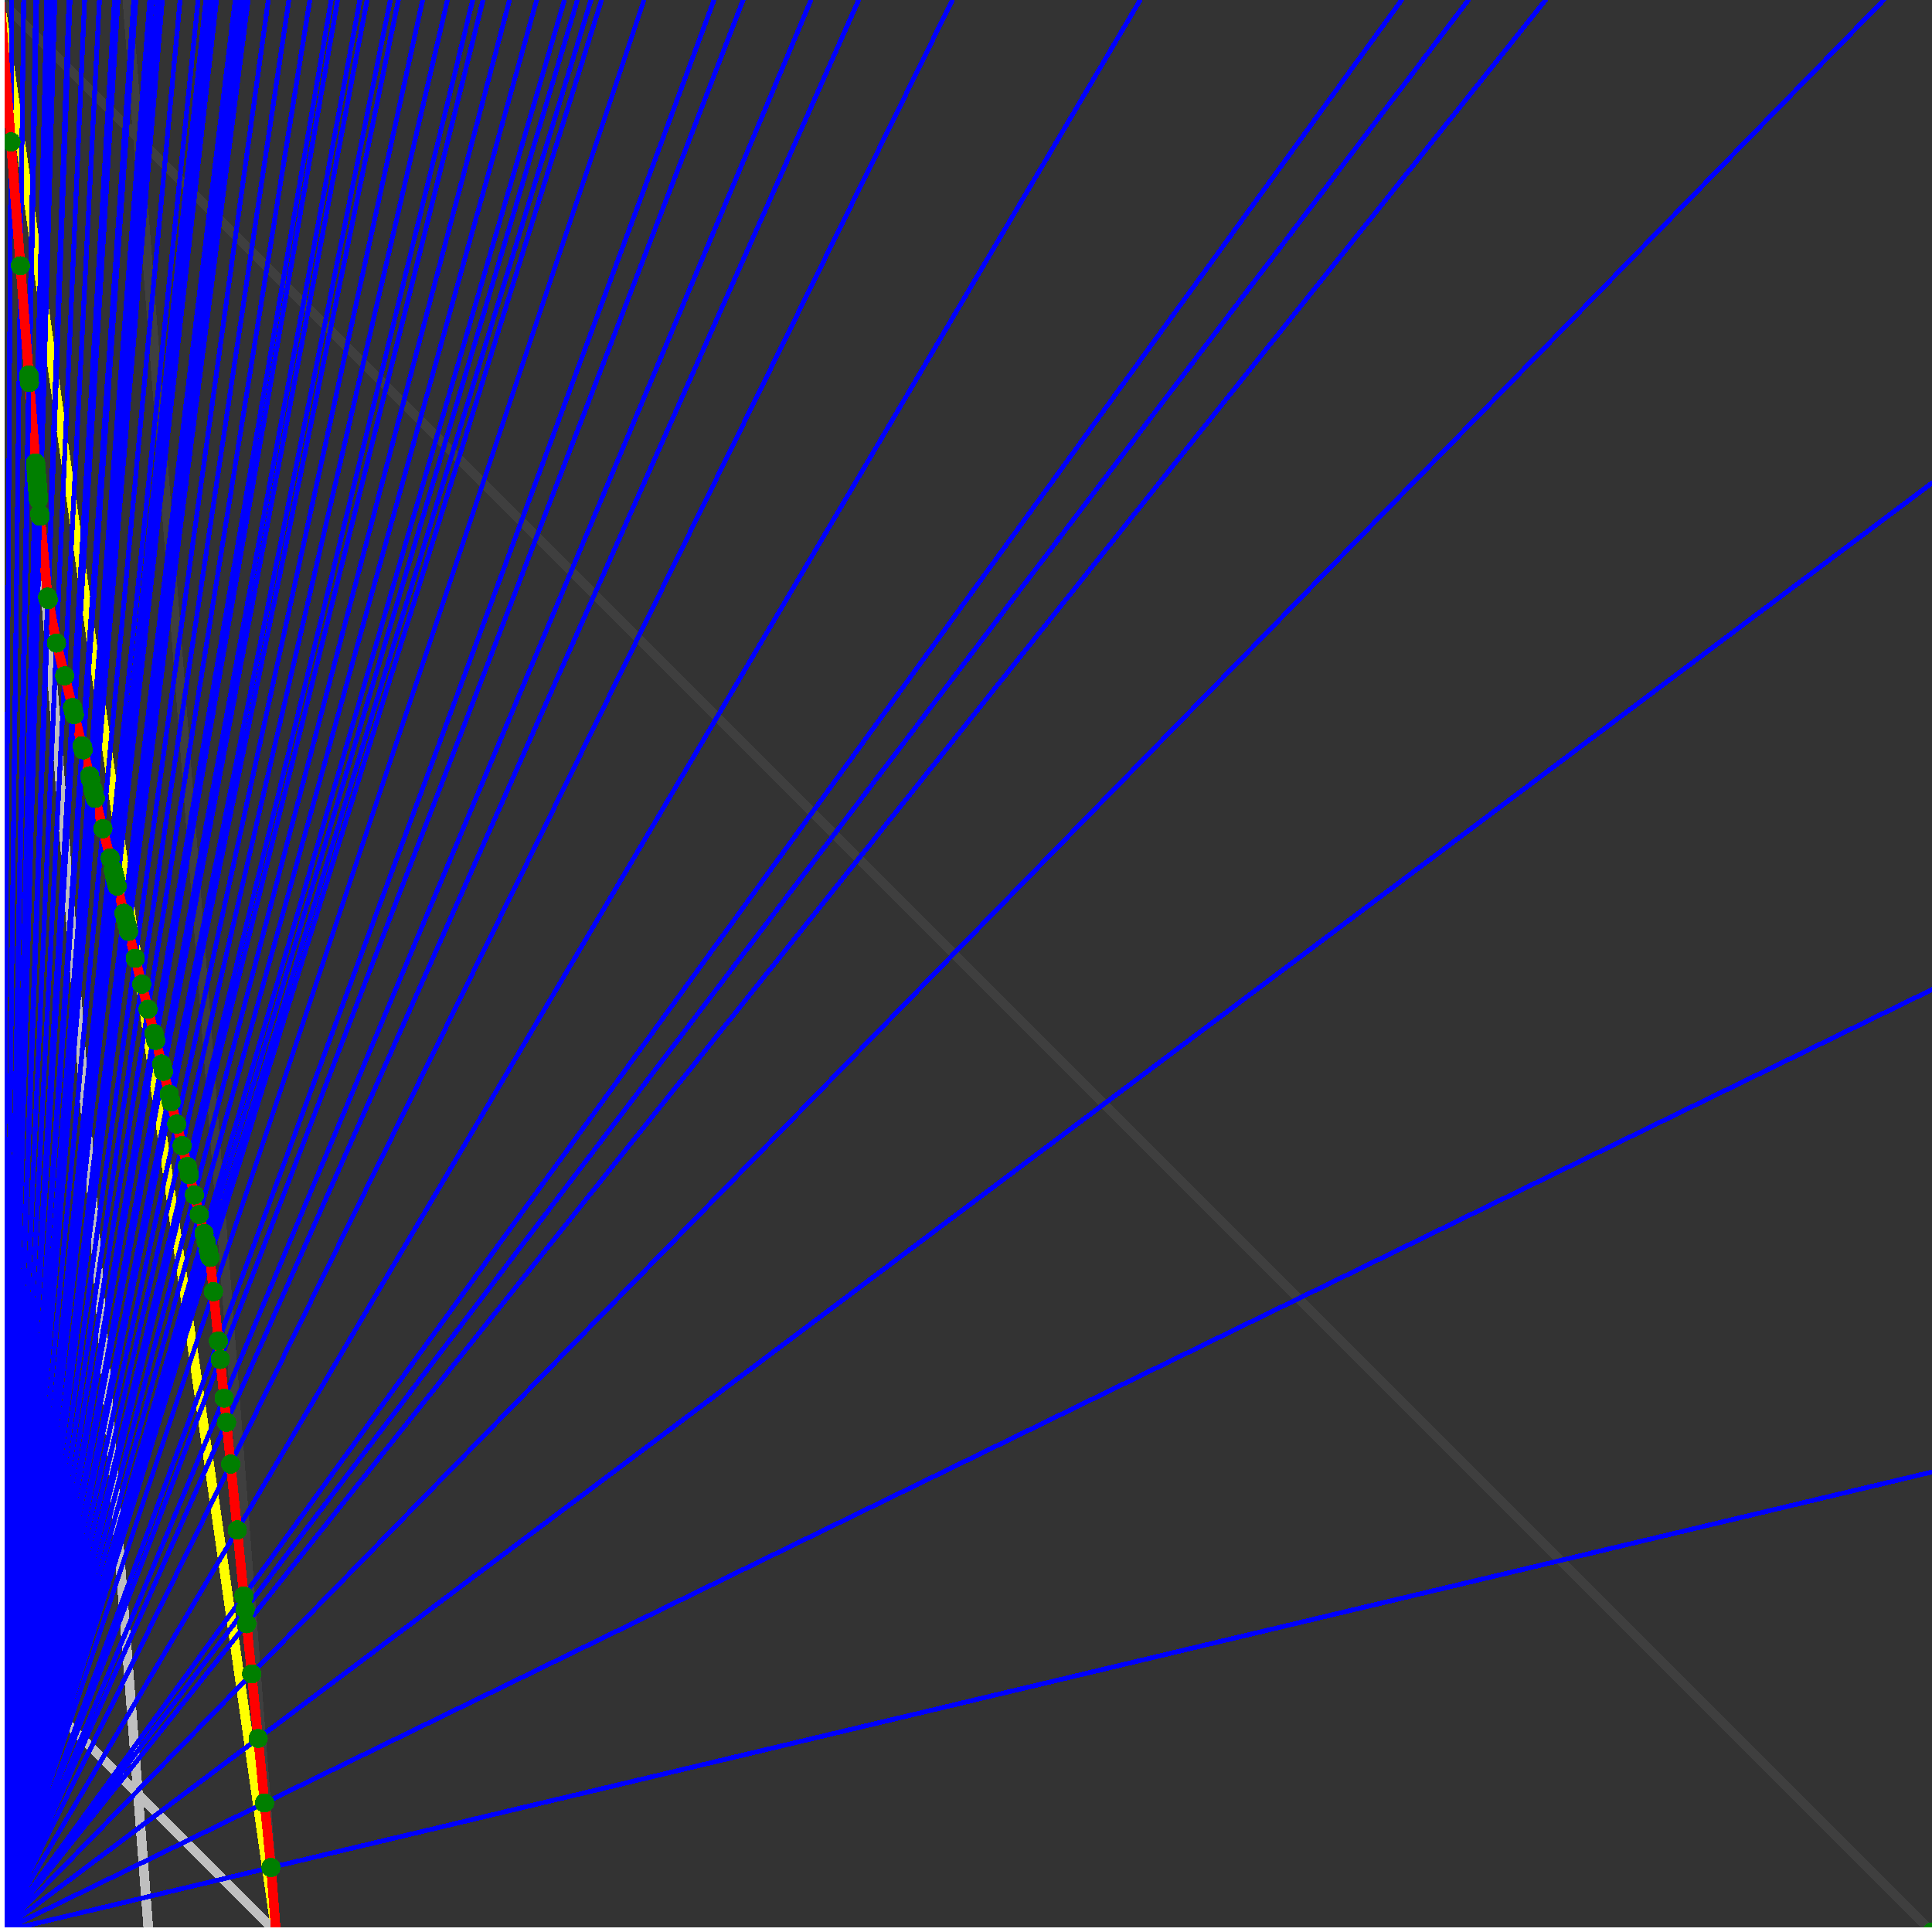 <svg xmlns="http://www.w3.org/2000/svg" version="1.1" width = "750" height = "750" viewBox = "0 0 750 750"  shape-rendering="crispEdges">
<rect x="0" y="0" width="750" height="750" fill="#333333" stroke="none"/>
<path stroke-linejoin="round" stroke-linecap="round" stroke="rgb(255,255,0)" stroke-width="3.75" fill="none" d="M 107.143 750 L 0 0 " />
<path stroke-linejoin="round" stroke-linecap="round" stroke="rgb(63,63,63)" stroke-width="3.75" fill="none" d="M 0 0 L 750 750 M 107.143 750 L 49.451 0 " />
<path stroke-linejoin="round" stroke-linecap="round" stroke="rgb(191,191,191)" stroke-width="3.75" fill="none" d="M 0 642.857 L 107.143 750 M 0 0 L 57.692 750 " />
<path stroke-linejoin="round" stroke-linecap="round" stroke="rgb(0,0,255)" stroke-width="1.875" fill="none" d="M 0 750 L 750 571.429 " />
<path stroke-linejoin="round" stroke-linecap="round" stroke="rgb(255,0,0)" stroke-width="3.75" fill="none" d="M 105.216 724.949 L 107.143 750 " />
<path stroke-linejoin="round" stroke-linecap="round" stroke="rgb(0,0,255)" stroke-width="1.875" fill="none" d="M 0 750 L 750 384.146 " />
<path stroke-linejoin="round" stroke-linecap="round" stroke="rgb(255,0,0)" stroke-width="3.75" fill="none" d="M 102.711 699.897 L 105.216 724.949 " />
<path stroke-linejoin="round" stroke-linecap="round" stroke="rgb(0,0,255)" stroke-width="1.875" fill="none" d="M 0 750 L 750 187.5 " />
<path stroke-linejoin="round" stroke-linecap="round" stroke="rgb(255,0,0)" stroke-width="3.75" fill="none" d="M 100.206 674.846 L 102.711 699.897 " />
<path stroke-linejoin="round" stroke-linecap="round" stroke="rgb(0,0,255)" stroke-width="1.875" fill="none" d="M 0 750 L 731.25 0 " />
<path stroke-linejoin="round" stroke-linecap="round" stroke="rgb(255,0,0)" stroke-width="3.75" fill="none" d="M 97.7 649.794 L 100.206 674.846 " />
<path stroke-linejoin="round" stroke-linecap="round" stroke="rgb(0,0,255)" stroke-width="1.875" fill="none" d="M 0 750 L 600 0 " />
<path stroke-linejoin="round" stroke-linecap="round" stroke="rgb(255,0,0)" stroke-width="3.75" fill="none" d="M 95.752 630.31 L 97.7 649.794 " />
<path stroke-linejoin="round" stroke-linecap="round" stroke="rgb(0,0,255)" stroke-width="1.875" fill="none" d="M 0 750 L 570 0 " />
<path stroke-linejoin="round" stroke-linecap="round" stroke="rgb(255,0,0)" stroke-width="3.75" fill="none" d="M 95.195 624.743 L 95.752 630.31 " />
<path stroke-linejoin="round" stroke-linecap="round" stroke="rgb(0,0,255)" stroke-width="1.875" fill="none" d="M 0 750 L 544.118 0 " />
<path stroke-linejoin="round" stroke-linecap="round" stroke="rgb(255,0,0)" stroke-width="3.75" fill="none" d="M 94.672 619.507 L 95.195 624.743 " />
<path stroke-linejoin="round" stroke-linecap="round" stroke="rgb(0,0,255)" stroke-width="1.875" fill="none" d="M 0 750 L 442.623 0 " />
<path stroke-linejoin="round" stroke-linecap="round" stroke="rgb(255,0,0)" stroke-width="3.75" fill="none" d="M 92.113 593.92 L 94.672 619.507 " />
<path stroke-linejoin="round" stroke-linecap="round" stroke="rgb(0,0,255)" stroke-width="1.875" fill="none" d="M 0 750 L 369.718 0 " />
<path stroke-linejoin="round" stroke-linecap="round" stroke="rgb(255,0,0)" stroke-width="3.75" fill="none" d="M 89.554 568.333 L 92.113 593.92 " />
<path stroke-linejoin="round" stroke-linecap="round" stroke="rgb(0,0,255)" stroke-width="1.875" fill="none" d="M 0 750 L 333.333 0 " />
<path stroke-linejoin="round" stroke-linecap="round" stroke="rgb(255,0,0)" stroke-width="3.75" fill="none" d="M 87.935 552.145 L 89.554 568.333 " />
<path stroke-linejoin="round" stroke-linecap="round" stroke="rgb(0,0,255)" stroke-width="1.875" fill="none" d="M 0 750 L 314.815 0 " />
<path stroke-linejoin="round" stroke-linecap="round" stroke="rgb(255,0,0)" stroke-width="3.75" fill="none" d="M 86.996 542.746 L 87.935 552.145 " />
<path stroke-linejoin="round" stroke-linecap="round" stroke="rgb(0,0,255)" stroke-width="1.875" fill="none" d="M 0 750 L 288.462 0 " />
<path stroke-linejoin="round" stroke-linecap="round" stroke="rgb(255,0,0)" stroke-width="3.75" fill="none" d="M 85.493 527.719 L 86.996 542.746 " />
<path stroke-linejoin="round" stroke-linecap="round" stroke="rgb(0,0,255)" stroke-width="1.875" fill="none" d="M 0 750 L 277.174 0 " />
<path stroke-linejoin="round" stroke-linecap="round" stroke="rgb(255,0,0)" stroke-width="3.75" fill="none" d="M 84.78 520.594 L 85.493 527.719 " />
<path stroke-linejoin="round" stroke-linecap="round" stroke="rgb(0,0,255)" stroke-width="1.875" fill="none" d="M 0 750 L 250 0 " />
<path stroke-linejoin="round" stroke-linecap="round" stroke="rgb(255,0,0)" stroke-width="3.75" fill="none" d="M 82.862 501.413 L 84.78 520.594 " />
<path stroke-linejoin="round" stroke-linecap="round" stroke="rgb(0,0,255)" stroke-width="1.875" fill="none" d="M 0 750 L 233.491 0 " />
<path stroke-linejoin="round" stroke-linecap="round" stroke="rgb(255,0,0)" stroke-width="3.75" fill="none" d="M 81.532 488.11 L 82.862 501.413 " />
<path stroke-linejoin="round" stroke-linecap="round" stroke="rgb(0,0,255)" stroke-width="1.875" fill="none" d="M 0 750 L 229.412 0 " />
<path stroke-linejoin="round" stroke-linecap="round" stroke="rgb(255,0,0)" stroke-width="3.75" fill="none" d="M 80.891 485.547 L 81.532 488.11 " />
<path stroke-linejoin="round" stroke-linecap="round" stroke="rgb(0,0,255)" stroke-width="1.875" fill="none" d="M 0 750 L 224.138 0 " />
<path stroke-linejoin="round" stroke-linecap="round" stroke="rgb(255,0,0)" stroke-width="3.75" fill="none" d="M 80.044 482.159 L 80.891 485.547 " />
<path stroke-linejoin="round" stroke-linecap="round" stroke="rgb(0,0,255)" stroke-width="1.875" fill="none" d="M 0 750 L 219.101 0 " />
<path stroke-linejoin="round" stroke-linecap="round" stroke="rgb(255,0,0)" stroke-width="3.75" fill="none" d="M 79.215 478.841 L 80.044 482.159 " />
<path stroke-linejoin="round" stroke-linecap="round" stroke="rgb(0,0,255)" stroke-width="1.875" fill="none" d="M 0 750 L 208.333 0 " />
<path stroke-linejoin="round" stroke-linecap="round" stroke="rgb(255,0,0)" stroke-width="3.75" fill="none" d="M 77.371 471.465 L 79.215 478.841 " />
<path stroke-linejoin="round" stroke-linecap="round" stroke="rgb(0,0,255)" stroke-width="1.875" fill="none" d="M 0 750 L 197.802 0 " />
<path stroke-linejoin="round" stroke-linecap="round" stroke="rgb(255,0,0)" stroke-width="3.75" fill="none" d="M 75.468 463.852 L 77.371 471.465 " />
<path stroke-linejoin="round" stroke-linecap="round" stroke="rgb(0,0,255)" stroke-width="1.875" fill="none" d="M 0 750 L 187.5 0 " />
<path stroke-linejoin="round" stroke-linecap="round" stroke="rgb(255,0,0)" stroke-width="3.75" fill="none" d="M 73.502 455.991 L 75.468 463.852 " />
<path stroke-linejoin="round" stroke-linecap="round" stroke="rgb(0,0,255)" stroke-width="1.875" fill="none" d="M 0 750 L 183.511 0 " />
<path stroke-linejoin="round" stroke-linecap="round" stroke="rgb(255,0,0)" stroke-width="3.75" fill="none" d="M 72.712 452.83 L 73.502 455.991 " />
<path stroke-linejoin="round" stroke-linecap="round" stroke="rgb(0,0,255)" stroke-width="1.875" fill="none" d="M 0 750 L 173.684 0 " />
<path stroke-linejoin="round" stroke-linecap="round" stroke="rgb(255,0,0)" stroke-width="3.75" fill="none" d="M 70.691 444.745 L 72.712 452.83 " />
<path stroke-linejoin="round" stroke-linecap="round" stroke="rgb(0,0,255)" stroke-width="1.875" fill="none" d="M 0 750 L 164.062 0 " />
<path stroke-linejoin="round" stroke-linecap="round" stroke="rgb(255,0,0)" stroke-width="3.75" fill="none" d="M 68.602 436.39 L 70.691 444.745 " />
<path stroke-linejoin="round" stroke-linecap="round" stroke="rgb(0,0,255)" stroke-width="1.875" fill="none" d="M 0 750 L 154.639 0 " />
<path stroke-linejoin="round" stroke-linecap="round" stroke="rgb(255,0,0)" stroke-width="3.75" fill="none" d="M 66.443 427.753 L 68.602 436.39 " />
<path stroke-linejoin="round" stroke-linecap="round" stroke="rgb(0,0,255)" stroke-width="1.875" fill="none" d="M 0 750 L 151.515 0 " />
<path stroke-linejoin="round" stroke-linecap="round" stroke="rgb(255,0,0)" stroke-width="3.75" fill="none" d="M 65.7 424.783 L 66.443 427.753 " />
<path stroke-linejoin="round" stroke-linecap="round" stroke="rgb(0,0,255)" stroke-width="1.875" fill="none" d="M 0 750 L 142.5 0 " />
<path stroke-linejoin="round" stroke-linecap="round" stroke="rgb(255,0,0)" stroke-width="3.75" fill="none" d="M 63.479 415.899 L 65.7 424.783 " />
<path stroke-linejoin="round" stroke-linecap="round" stroke="rgb(0,0,255)" stroke-width="1.875" fill="none" d="M 0 750 L 139.706 0 " />
<path stroke-linejoin="round" stroke-linecap="round" stroke="rgb(255,0,0)" stroke-width="3.75" fill="none" d="M 62.766 413.046 L 63.479 415.899 " />
<path stroke-linejoin="round" stroke-linecap="round" stroke="rgb(0,0,255)" stroke-width="1.875" fill="none" d="M 0 750 L 131.068 0 " />
<path stroke-linejoin="round" stroke-linecap="round" stroke="rgb(255,0,0)" stroke-width="3.75" fill="none" d="M 60.482 403.909 L 62.766 413.046 " />
<path stroke-linejoin="round" stroke-linecap="round" stroke="rgb(0,0,255)" stroke-width="1.875" fill="none" d="M 0 750 L 128.571 0 " />
<path stroke-linejoin="round" stroke-linecap="round" stroke="rgb(255,0,0)" stroke-width="3.75" fill="none" d="M 59.798 401.176 L 60.482 403.909 " />
<path stroke-linejoin="round" stroke-linecap="round" stroke="rgb(0,0,255)" stroke-width="1.875" fill="none" d="M 0 750 L 120.283 0 " />
<path stroke-linejoin="round" stroke-linecap="round" stroke="rgb(255,0,0)" stroke-width="3.75" fill="none" d="M 57.45 391.782 L 59.798 401.176 " />
<path stroke-linejoin="round" stroke-linecap="round" stroke="rgb(0,0,255)" stroke-width="1.875" fill="none" d="M 0 750 L 112.15 0 " />
<path stroke-linejoin="round" stroke-linecap="round" stroke="rgb(255,0,0)" stroke-width="3.75" fill="none" d="M 55.019 382.059 L 57.45 391.782 " />
<path stroke-linejoin="round" stroke-linecap="round" stroke="rgb(0,0,255)" stroke-width="1.875" fill="none" d="M 0 750 L 104.167 0 " />
<path stroke-linejoin="round" stroke-linecap="round" stroke="rgb(255,0,0)" stroke-width="3.75" fill="none" d="M 52.502 371.989 L 55.019 382.059 " />
<path stroke-linejoin="round" stroke-linecap="round" stroke="rgb(0,0,255)" stroke-width="1.875" fill="none" d="M 0 750 L 96.33 0 " />
<path stroke-linejoin="round" stroke-linecap="round" stroke="rgb(255,0,0)" stroke-width="3.75" fill="none" d="M 49.892 361.552 L 52.502 371.989 " />
<path stroke-linejoin="round" stroke-linecap="round" stroke="rgb(0,0,255)" stroke-width="1.875" fill="none" d="M 0 750 L 94.595 0 " />
<path stroke-linejoin="round" stroke-linecap="round" stroke="rgb(255,0,0)" stroke-width="3.75" fill="none" d="M 49.295 359.162 L 49.892 361.552 " />
<path stroke-linejoin="round" stroke-linecap="round" stroke="rgb(0,0,255)" stroke-width="1.875" fill="none" d="M 0 750 L 92.92 0 " />
<path stroke-linejoin="round" stroke-linecap="round" stroke="rgb(255,0,0)" stroke-width="3.75" fill="none" d="M 48.712 356.828 L 49.295 359.162 " />
<path stroke-linejoin="round" stroke-linecap="round" stroke="rgb(0,0,255)" stroke-width="1.875" fill="none" d="M 0 750 L 91.304 0 " />
<path stroke-linejoin="round" stroke-linecap="round" stroke="rgb(255,0,0)" stroke-width="3.75" fill="none" d="M 48.142 354.549 L 48.712 356.828 " />
<path stroke-linejoin="round" stroke-linecap="round" stroke="rgb(0,0,255)" stroke-width="1.875" fill="none" d="M 0 750 L 84.052 0 " />
<path stroke-linejoin="round" stroke-linecap="round" stroke="rgb(255,0,0)" stroke-width="3.75" fill="none" d="M 45.501 343.988 L 48.142 354.549 " />
<path stroke-linejoin="round" stroke-linecap="round" stroke="rgb(0,0,255)" stroke-width="1.875" fill="none" d="M 0 750 L 82.627 0 " />
<path stroke-linejoin="round" stroke-linecap="round" stroke="rgb(255,0,0)" stroke-width="3.75" fill="none" d="M 44.966 341.846 L 45.501 343.988 " />
<path stroke-linejoin="round" stroke-linecap="round" stroke="rgb(0,0,255)" stroke-width="1.875" fill="none" d="M 0 750 L 81.25 0 " />
<path stroke-linejoin="round" stroke-linecap="round" stroke="rgb(255,0,0)" stroke-width="3.75" fill="none" d="M 44.443 339.755 L 44.966 341.846 " />
<path stroke-linejoin="round" stroke-linecap="round" stroke="rgb(0,0,255)" stroke-width="1.875" fill="none" d="M 0 750 L 79.918 0 " />
<path stroke-linejoin="round" stroke-linecap="round" stroke="rgb(255,0,0)" stroke-width="3.75" fill="none" d="M 43.932 337.712 L 44.443 339.755 " />
<path stroke-linejoin="round" stroke-linecap="round" stroke="rgb(0,0,255)" stroke-width="1.875" fill="none" d="M 0 750 L 76.923 0 " />
<path stroke-linejoin="round" stroke-linecap="round" stroke="rgb(255,0,0)" stroke-width="3.75" fill="none" d="M 42.765 333.042 L 43.932 337.712 " />
<path stroke-linejoin="round" stroke-linecap="round" stroke="rgb(0,0,255)" stroke-width="1.875" fill="none" d="M 0 750 L 69.915 0 " />
<path stroke-linejoin="round" stroke-linecap="round" stroke="rgb(255,0,0)" stroke-width="3.75" fill="none" d="M 39.927 321.691 L 42.765 333.042 " />
<path stroke-linejoin="round" stroke-linecap="round" stroke="rgb(0,0,255)" stroke-width="1.875" fill="none" d="M 0 750 L 63.025 0 " />
<path stroke-linejoin="round" stroke-linecap="round" stroke="rgb(255,0,0)" stroke-width="3.75" fill="none" d="M 36.982 309.911 L 39.927 321.691 " />
<path stroke-linejoin="round" stroke-linecap="round" stroke="rgb(0,0,255)" stroke-width="1.875" fill="none" d="M 0 750 L 61.983 0 " />
<path stroke-linejoin="round" stroke-linecap="round" stroke="rgb(255,0,0)" stroke-width="3.75" fill="none" d="M 36.523 308.074 L 36.982 309.911 " />
<path stroke-linejoin="round" stroke-linecap="round" stroke="rgb(0,0,255)" stroke-width="1.875" fill="none" d="M 0 750 L 60.976 0 " />
<path stroke-linejoin="round" stroke-linecap="round" stroke="rgb(255,0,0)" stroke-width="3.75" fill="none" d="M 36.075 306.281 L 36.523 308.074 " />
<path stroke-linejoin="round" stroke-linecap="round" stroke="rgb(0,0,255)" stroke-width="1.875" fill="none" d="M 0 750 L 59.055 0 " />
<path stroke-linejoin="round" stroke-linecap="round" stroke="rgb(255,0,0)" stroke-width="3.75" fill="none" d="M 35.211 302.825 L 36.075 306.281 " />
<path stroke-linejoin="round" stroke-linecap="round" stroke="rgb(0,0,255)" stroke-width="1.875" fill="none" d="M 0 750 L 58.14 0 " />
<path stroke-linejoin="round" stroke-linecap="round" stroke="rgb(255,0,0)" stroke-width="3.75" fill="none" d="M 34.794 301.158 L 35.211 302.825 " />
<path stroke-linejoin="round" stroke-linecap="round" stroke="rgb(0,0,255)" stroke-width="1.875" fill="none" d="M 0 750 L 52.734 0 " />
<path stroke-linejoin="round" stroke-linecap="round" stroke="rgb(255,0,0)" stroke-width="3.75" fill="none" d="M 32.269 291.059 L 34.794 301.158 " />
<path stroke-linejoin="round" stroke-linecap="round" stroke="rgb(0,0,255)" stroke-width="1.875" fill="none" d="M 0 750 L 51.923 0 " />
<path stroke-linejoin="round" stroke-linecap="round" stroke="rgb(255,0,0)" stroke-width="3.75" fill="none" d="M 31.88 289.504 L 32.269 291.059 " />
<path stroke-linejoin="round" stroke-linecap="round" stroke="rgb(0,0,255)" stroke-width="1.875" fill="none" d="M 0 750 L 45.802 0 " />
<path stroke-linejoin="round" stroke-linecap="round" stroke="rgb(255,0,0)" stroke-width="3.75" fill="none" d="M 28.86 277.421 L 31.88 289.504 " />
<path stroke-linejoin="round" stroke-linecap="round" stroke="rgb(0,0,255)" stroke-width="1.875" fill="none" d="M 0 750 L 45.113 0 " />
<path stroke-linejoin="round" stroke-linecap="round" stroke="rgb(255,0,0)" stroke-width="3.75" fill="none" d="M 28.51 276.022 L 28.86 277.421 " />
<path stroke-linejoin="round" stroke-linecap="round" stroke="rgb(0,0,255)" stroke-width="1.875" fill="none" d="M 0 750 L 44.444 0 " />
<path stroke-linejoin="round" stroke-linecap="round" stroke="rgb(255,0,0)" stroke-width="3.75" fill="none" d="M 28.169 274.656 L 28.51 276.022 " />
<path stroke-linejoin="round" stroke-linecap="round" stroke="rgb(0,0,255)" stroke-width="1.875" fill="none" d="M 0 750 L 38.603 0 " />
<path stroke-linejoin="round" stroke-linecap="round" stroke="rgb(255,0,0)" stroke-width="3.75" fill="none" d="M 25.098 262.375 L 28.169 274.656 " />
<path stroke-linejoin="round" stroke-linecap="round" stroke="rgb(0,0,255)" stroke-width="1.875" fill="none" d="M 0 750 L 32.847 0 " />
<path stroke-linejoin="round" stroke-linecap="round" stroke="rgb(255,0,0)" stroke-width="3.75" fill="none" d="M 21.914 249.637 L 25.098 262.375 " />
<path stroke-linejoin="round" stroke-linecap="round" stroke="rgb(0,0,255)" stroke-width="1.875" fill="none" d="M 0 750 L 27.174 0 " />
<path stroke-linejoin="round" stroke-linecap="round" stroke="rgb(255,0,0)" stroke-width="3.75" fill="none" d="M 18.741 232.761 L 21.914 249.637 " />
<path stroke-linejoin="round" stroke-linecap="round" stroke="rgb(0,0,255)" stroke-width="1.875" fill="none" d="M 0 750 L 26.786 0 " />
<path stroke-linejoin="round" stroke-linecap="round" stroke="rgb(255,0,0)" stroke-width="3.75" fill="none" d="M 18.506 231.824 L 18.741 232.761 " />
<path stroke-linejoin="round" stroke-linecap="round" stroke="rgb(0,0,255)" stroke-width="1.875" fill="none" d="M 0 750 L 21.277 0 " />
<path stroke-linejoin="round" stroke-linecap="round" stroke="rgb(255,0,0)" stroke-width="3.75" fill="none" d="M 15.592 200.396 L 18.506 231.824 " />
<path stroke-linejoin="round" stroke-linecap="round" stroke="rgb(0,0,255)" stroke-width="1.875" fill="none" d="M 0 750 L 20.979 0 " />
<path stroke-linejoin="round" stroke-linecap="round" stroke="rgb(255,0,0)" stroke-width="3.75" fill="none" d="M 15.399 199.493 L 15.592 200.396 " />
<path stroke-linejoin="round" stroke-linecap="round" stroke="rgb(0,0,255)" stroke-width="1.875" fill="none" d="M 0 750 L 20.134 0 " />
<path stroke-linejoin="round" stroke-linecap="round" stroke="rgb(255,0,0)" stroke-width="3.75" fill="none" d="M 14.929 193.899 L 15.399 199.493 " />
<path stroke-linejoin="round" stroke-linecap="round" stroke="rgb(0,0,255)" stroke-width="1.875" fill="none" d="M 0 750 L 19.868 0 " />
<path stroke-linejoin="round" stroke-linecap="round" stroke="rgb(255,0,0)" stroke-width="3.75" fill="none" d="M 14.779 192.085 L 14.929 193.899 " />
<path stroke-linejoin="round" stroke-linecap="round" stroke="rgb(0,0,255)" stroke-width="1.875" fill="none" d="M 0 750 L 19.608 0 " />
<path stroke-linejoin="round" stroke-linecap="round" stroke="rgb(255,0,0)" stroke-width="3.75" fill="none" d="M 14.634 190.235 L 14.779 192.085 " />
<path stroke-linejoin="round" stroke-linecap="round" stroke="rgb(0,0,255)" stroke-width="1.875" fill="none" d="M 0 750 L 19.355 0 " />
<path stroke-linejoin="round" stroke-linecap="round" stroke="rgb(255,0,0)" stroke-width="3.75" fill="none" d="M 14.493 188.404 L 14.634 190.235 " />
<path stroke-linejoin="round" stroke-linecap="round" stroke="rgb(0,0,255)" stroke-width="1.875" fill="none" d="M 0 750 L 19.108 0 " />
<path stroke-linejoin="round" stroke-linecap="round" stroke="rgb(255,0,0)" stroke-width="3.75" fill="none" d="M 14.354 186.602 L 14.493 188.404 " />
<path stroke-linejoin="round" stroke-linecap="round" stroke="rgb(0,0,255)" stroke-width="1.875" fill="none" d="M 0 750 L 18.868 0 " />
<path stroke-linejoin="round" stroke-linecap="round" stroke="rgb(255,0,0)" stroke-width="3.75" fill="none" d="M 14.218 184.834 L 14.354 186.602 " />
<path stroke-linejoin="round" stroke-linecap="round" stroke="rgb(0,0,255)" stroke-width="1.875" fill="none" d="M 0 750 L 18.634 0 " />
<path stroke-linejoin="round" stroke-linecap="round" stroke="rgb(255,0,0)" stroke-width="3.75" fill="none" d="M 14.085 183.099 L 14.218 184.834 " />
<path stroke-linejoin="round" stroke-linecap="round" stroke="rgb(0,0,255)" stroke-width="1.875" fill="none" d="M 0 750 L 18.405 0 " />
<path stroke-linejoin="round" stroke-linecap="round" stroke="rgb(255,0,0)" stroke-width="3.75" fill="none" d="M 13.953 181.395 L 14.085 183.099 " />
<path stroke-linejoin="round" stroke-linecap="round" stroke="rgb(0,0,255)" stroke-width="1.875" fill="none" d="M 0 750 L 18.182 0 " />
<path stroke-linejoin="round" stroke-linecap="round" stroke="rgb(255,0,0)" stroke-width="3.75" fill="none" d="M 13.825 179.724 L 13.953 181.395 " />
<path stroke-linejoin="round" stroke-linecap="round" stroke="rgb(0,0,255)" stroke-width="1.875" fill="none" d="M 0 750 L 14.24 0 " />
<path stroke-linejoin="round" stroke-linecap="round" stroke="rgb(255,0,0)" stroke-width="3.75" fill="none" d="M 11.421 148.477 L 13.825 179.724 " />
<path stroke-linejoin="round" stroke-linecap="round" stroke="rgb(0,0,255)" stroke-width="1.875" fill="none" d="M 0 750 L 14.063 0 " />
<path stroke-linejoin="round" stroke-linecap="round" stroke="rgb(255,0,0)" stroke-width="3.75" fill="none" d="M 11.307 146.985 L 11.421 148.477 " />
<path stroke-linejoin="round" stroke-linecap="round" stroke="rgb(0,0,255)" stroke-width="1.875" fill="none" d="M 0 750 L 13.889 0 " />
<path stroke-linejoin="round" stroke-linecap="round" stroke="rgb(255,0,0)" stroke-width="3.75" fill="none" d="M 11.194 145.523 L 11.307 146.985 " />
<path stroke-linejoin="round" stroke-linecap="round" stroke="rgb(0,0,255)" stroke-width="1.875" fill="none" d="M 0 750 L 9.202 0 " />
<path stroke-linejoin="round" stroke-linecap="round" stroke="rgb(255,0,0)" stroke-width="3.75" fill="none" d="M 7.936 103.175 L 11.194 145.523 " />
<path stroke-linejoin="round" stroke-linecap="round" stroke="rgb(0,0,255)" stroke-width="1.875" fill="none" d="M 0 750 L 4.573 0 " />
<path stroke-linejoin="round" stroke-linecap="round" stroke="rgb(255,0,0)" stroke-width="3.75" fill="none" d="M 4.237 55.085 L 7.936 103.175 " />
<path stroke-linejoin="round" stroke-linecap="round" stroke="rgb(0,0,255)" stroke-width="1.875" fill="none" d="M 0 750 L 0 0 " />
<path stroke-linejoin="round" stroke-linecap="round" stroke="rgb(255,0,0)" stroke-width="3.75" fill="none" d="M 0 0 L 4.237 55.085 " />
<circle cx="105.216" cy="724.949" r="3.75" style="fill:rgb(0,127,0);stroke-width:1" /><circle cx="102.711" cy="699.897" r="3.75" style="fill:rgb(0,127,0);stroke-width:1" /><circle cx="100.206" cy="674.846" r="3.75" style="fill:rgb(0,127,0);stroke-width:1" /><circle cx="97.7" cy="649.794" r="3.75" style="fill:rgb(0,127,0);stroke-width:1" /><circle cx="95.752" cy="630.31" r="3.75" style="fill:rgb(0,127,0);stroke-width:1" /><circle cx="95.195" cy="624.743" r="3.75" style="fill:rgb(0,127,0);stroke-width:1" /><circle cx="94.672" cy="619.507" r="3.75" style="fill:rgb(0,127,0);stroke-width:1" /><circle cx="92.113" cy="593.92" r="3.75" style="fill:rgb(0,127,0);stroke-width:1" /><circle cx="89.554" cy="568.333" r="3.75" style="fill:rgb(0,127,0);stroke-width:1" /><circle cx="87.935" cy="552.145" r="3.75" style="fill:rgb(0,127,0);stroke-width:1" /><circle cx="86.996" cy="542.746" r="3.75" style="fill:rgb(0,127,0);stroke-width:1" /><circle cx="85.493" cy="527.719" r="3.75" style="fill:rgb(0,127,0);stroke-width:1" /><circle cx="84.78" cy="520.594" r="3.75" style="fill:rgb(0,127,0);stroke-width:1" /><circle cx="82.862" cy="501.413" r="3.75" style="fill:rgb(0,127,0);stroke-width:1" /><circle cx="81.532" cy="488.11" r="3.75" style="fill:rgb(0,127,0);stroke-width:1" /><circle cx="80.891" cy="485.547" r="3.75" style="fill:rgb(0,127,0);stroke-width:1" /><circle cx="80.044" cy="482.159" r="3.75" style="fill:rgb(0,127,0);stroke-width:1" /><circle cx="79.215" cy="478.841" r="3.75" style="fill:rgb(0,127,0);stroke-width:1" /><circle cx="77.371" cy="471.465" r="3.75" style="fill:rgb(0,127,0);stroke-width:1" /><circle cx="75.468" cy="463.852" r="3.75" style="fill:rgb(0,127,0);stroke-width:1" /><circle cx="73.502" cy="455.991" r="3.75" style="fill:rgb(0,127,0);stroke-width:1" /><circle cx="72.712" cy="452.83" r="3.75" style="fill:rgb(0,127,0);stroke-width:1" /><circle cx="70.691" cy="444.745" r="3.75" style="fill:rgb(0,127,0);stroke-width:1" /><circle cx="68.602" cy="436.39" r="3.75" style="fill:rgb(0,127,0);stroke-width:1" /><circle cx="66.443" cy="427.753" r="3.75" style="fill:rgb(0,127,0);stroke-width:1" /><circle cx="65.7" cy="424.783" r="3.75" style="fill:rgb(0,127,0);stroke-width:1" /><circle cx="63.479" cy="415.899" r="3.75" style="fill:rgb(0,127,0);stroke-width:1" /><circle cx="62.766" cy="413.046" r="3.75" style="fill:rgb(0,127,0);stroke-width:1" /><circle cx="60.482" cy="403.909" r="3.75" style="fill:rgb(0,127,0);stroke-width:1" /><circle cx="59.798" cy="401.176" r="3.75" style="fill:rgb(0,127,0);stroke-width:1" /><circle cx="57.45" cy="391.782" r="3.75" style="fill:rgb(0,127,0);stroke-width:1" /><circle cx="55.019" cy="382.059" r="3.75" style="fill:rgb(0,127,0);stroke-width:1" /><circle cx="52.502" cy="371.989" r="3.75" style="fill:rgb(0,127,0);stroke-width:1" /><circle cx="49.892" cy="361.552" r="3.75" style="fill:rgb(0,127,0);stroke-width:1" /><circle cx="49.295" cy="359.162" r="3.75" style="fill:rgb(0,127,0);stroke-width:1" /><circle cx="48.712" cy="356.828" r="3.75" style="fill:rgb(0,127,0);stroke-width:1" /><circle cx="48.142" cy="354.549" r="3.75" style="fill:rgb(0,127,0);stroke-width:1" /><circle cx="45.501" cy="343.988" r="3.75" style="fill:rgb(0,127,0);stroke-width:1" /><circle cx="44.966" cy="341.846" r="3.75" style="fill:rgb(0,127,0);stroke-width:1" /><circle cx="44.443" cy="339.755" r="3.75" style="fill:rgb(0,127,0);stroke-width:1" /><circle cx="43.932" cy="337.712" r="3.75" style="fill:rgb(0,127,0);stroke-width:1" /><circle cx="42.765" cy="333.042" r="3.75" style="fill:rgb(0,127,0);stroke-width:1" /><circle cx="39.927" cy="321.691" r="3.75" style="fill:rgb(0,127,0);stroke-width:1" /><circle cx="36.982" cy="309.911" r="3.75" style="fill:rgb(0,127,0);stroke-width:1" /><circle cx="36.523" cy="308.074" r="3.75" style="fill:rgb(0,127,0);stroke-width:1" /><circle cx="36.075" cy="306.281" r="3.75" style="fill:rgb(0,127,0);stroke-width:1" /><circle cx="35.211" cy="302.825" r="3.75" style="fill:rgb(0,127,0);stroke-width:1" /><circle cx="34.794" cy="301.158" r="3.75" style="fill:rgb(0,127,0);stroke-width:1" /><circle cx="32.269" cy="291.059" r="3.75" style="fill:rgb(0,127,0);stroke-width:1" /><circle cx="31.88" cy="289.504" r="3.75" style="fill:rgb(0,127,0);stroke-width:1" /><circle cx="28.86" cy="277.421" r="3.75" style="fill:rgb(0,127,0);stroke-width:1" /><circle cx="28.51" cy="276.022" r="3.75" style="fill:rgb(0,127,0);stroke-width:1" /><circle cx="28.169" cy="274.656" r="3.75" style="fill:rgb(0,127,0);stroke-width:1" /><circle cx="25.098" cy="262.375" r="3.75" style="fill:rgb(0,127,0);stroke-width:1" /><circle cx="21.914" cy="249.637" r="3.75" style="fill:rgb(0,127,0);stroke-width:1" /><circle cx="18.741" cy="232.761" r="3.75" style="fill:rgb(0,127,0);stroke-width:1" /><circle cx="18.506" cy="231.824" r="3.75" style="fill:rgb(0,127,0);stroke-width:1" /><circle cx="15.592" cy="200.396" r="3.75" style="fill:rgb(0,127,0);stroke-width:1" /><circle cx="15.399" cy="199.493" r="3.75" style="fill:rgb(0,127,0);stroke-width:1" /><circle cx="14.929" cy="193.899" r="3.75" style="fill:rgb(0,127,0);stroke-width:1" /><circle cx="14.779" cy="192.085" r="3.75" style="fill:rgb(0,127,0);stroke-width:1" /><circle cx="14.634" cy="190.235" r="3.75" style="fill:rgb(0,127,0);stroke-width:1" /><circle cx="14.493" cy="188.404" r="3.75" style="fill:rgb(0,127,0);stroke-width:1" /><circle cx="14.354" cy="186.602" r="3.75" style="fill:rgb(0,127,0);stroke-width:1" /><circle cx="14.218" cy="184.834" r="3.75" style="fill:rgb(0,127,0);stroke-width:1" /><circle cx="14.085" cy="183.099" r="3.75" style="fill:rgb(0,127,0);stroke-width:1" /><circle cx="13.953" cy="181.395" r="3.75" style="fill:rgb(0,127,0);stroke-width:1" /><circle cx="13.825" cy="179.724" r="3.75" style="fill:rgb(0,127,0);stroke-width:1" /><circle cx="11.421" cy="148.477" r="3.75" style="fill:rgb(0,127,0);stroke-width:1" /><circle cx="11.307" cy="146.985" r="3.75" style="fill:rgb(0,127,0);stroke-width:1" /><circle cx="11.194" cy="145.523" r="3.75" style="fill:rgb(0,127,0);stroke-width:1" /><circle cx="7.936" cy="103.175" r="3.75" style="fill:rgb(0,127,0);stroke-width:1" /><circle cx="4.237" cy="55.085" r="3.75" style="fill:rgb(0,127,0);stroke-width:1" /><circle cx="750" cy="750" r="3.75" style="fill:rgb(0,127,0);stroke-width:1" /><path stroke-linejoin="round" stroke-linecap="round" stroke="rgb(255,255,255)" stroke-width="3.75" fill="none" d="M 0 750 L 750 750 M 0 750 L 0 0 " />

</svg>